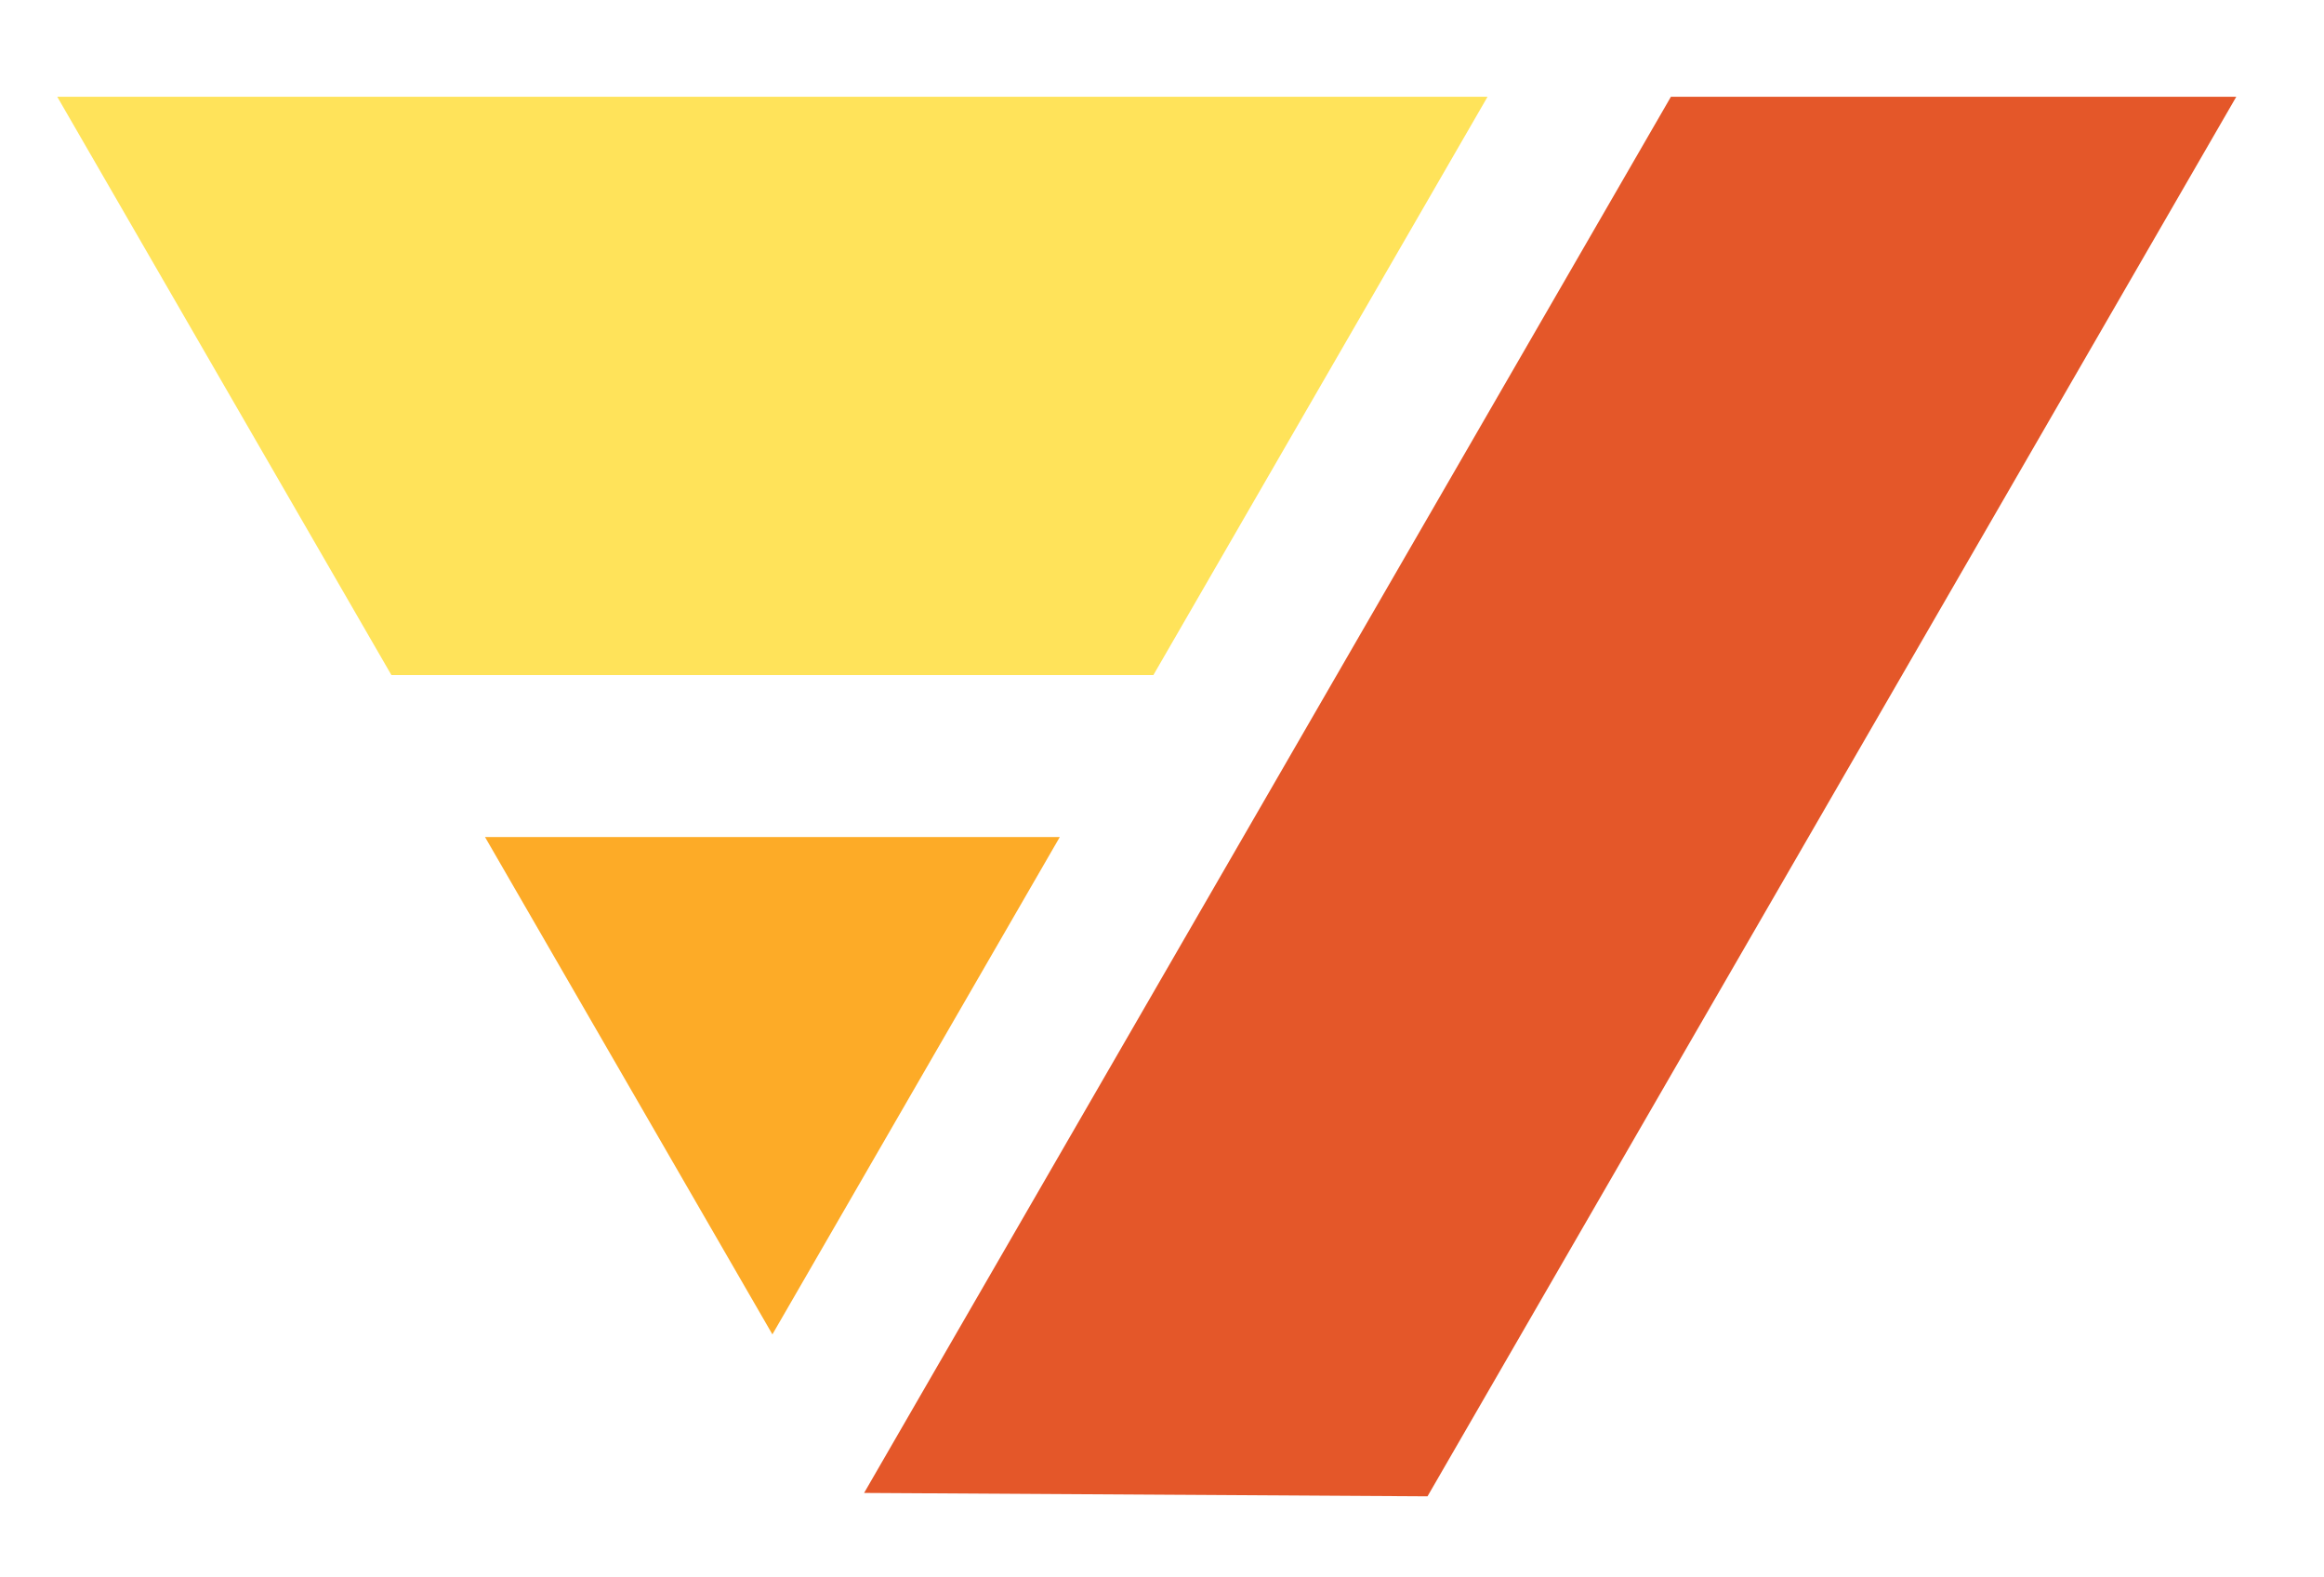 <svg width="572" height="388" viewBox="0 0 572 388" fill="none" xmlns="http://www.w3.org/2000/svg">
<path d="M411.26 23.808H550.412L351.351 368.192L212.679 367.36L411.26 23.808Z" fill="#E45729"/>
<path d="M366.128 23.808H14.089L96.341 166.115H283.876L366.128 23.808Z" fill="#FFE35A"/>
<path d="M260.846 205.961H119.372L190.109 328.346L260.846 205.961Z" fill="#FDAB27"/>
</svg>
